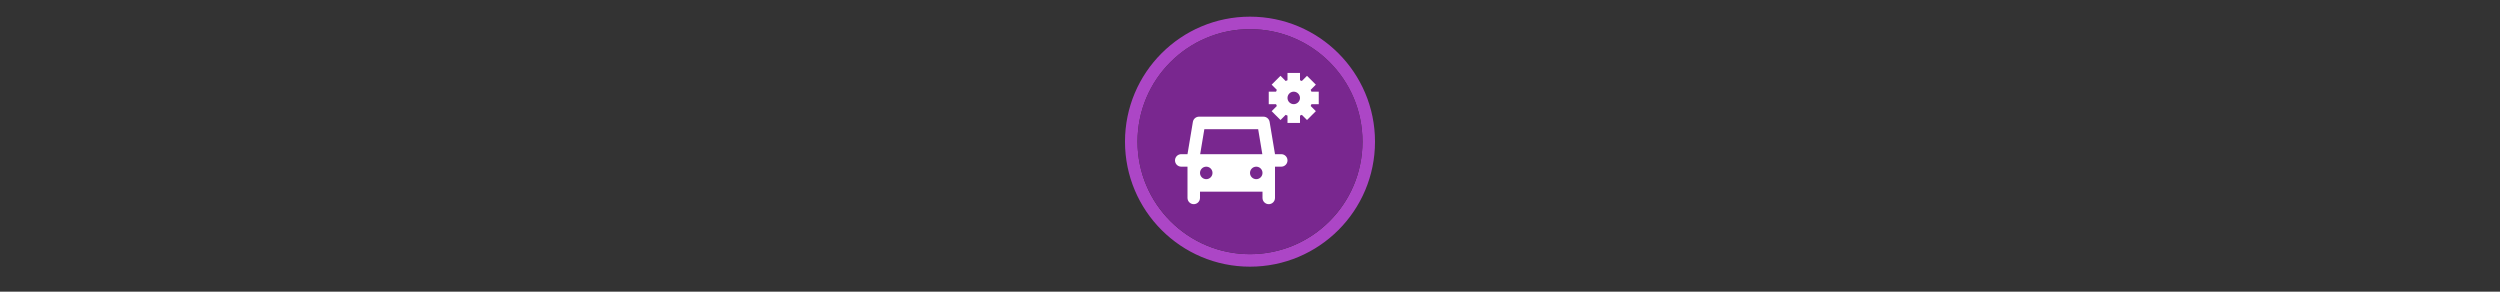 <svg width="300" height="35" viewBox="0 0 300 35" fill="none" xmlns="http://www.w3.org/2000/svg">

<rect x="0" y="0" width="300" height="35" fill="#333333" stroke="none"/>

<g transform="translate(135, 2) scale(1.5 1.5) "> 

<path opacity="0.95" fill-rule="evenodd" clip-rule="evenodd" d="M10 19C14.971 19 19 14.971 19 10C19 5.029 14.971 1 10 1C5.029 1 1 5.029 1 10C1 14.971 5.029 19 10 19ZM10 20C15.523 20 20 15.523 20 10C20 4.477 15.523 0 10 0C4.477 0 0 4.477 0 10C0 15.523 4.477 20 10 20Z" fill="#B348CE"/>
<path opacity="0.956" d="M9.999 1C14.963 1 19 5.002 19 10C19 14.966 14.963 19 9.999 19C5.037 19 1 14.966 1 10C1 5.002 5.037 1 9.999 1Z" fill="#7D2793"/>

</g>


<g transform="translate(141, 8) scale(0.375 0.375) "> 

<path fill-rule="evenodd" clip100-rule="evenodd" d="M40 2H36V4.341C35.799 4.412 35.603 4.494 35.413 4.585L33.757 2.929L30.929 5.757L32.585 7.413C32.494 7.604 32.413 7.799 32.342 8L30 8V12H32.342C32.413 12.201 32.494 12.396 32.585 12.587L30.929 14.243L33.757 17.071L35.413 15.415C35.603 15.506 35.799 15.588 36 15.659V18H40V15.659C40.201 15.588 40.397 15.506 40.587 15.415L42.243 17.071L45.071 14.243L43.415 12.587C43.507 12.397 43.588 12.201 43.659 12H46V8L43.659 8C43.588 7.799 43.507 7.603 43.415 7.413L45.071 5.757L42.243 2.929L40.587 4.585C40.397 4.494 40.201 4.412 40 4.341V2ZM36 10C36 8.895 36.896 8 38 8C39.099 8 40 8.941 40 10.027C39.985 11.138 39.038 12 38 12C36.896 12 36 11.105 36 10Z" fill="#ffffff"/>
<path fill-rule="evenodd" clip100-rule="evenodd" d="M5.721 17.671L4 28H2C0.895 28 0 28.895 0 30C0 31.105 0.895 32 2 32H4V42C4 43.105 4.895 44 6 44C7.105 44 8 43.105 8 42V40H28V42C28 43.105 28.895 44 30 44C31.105 44 32 43.105 32 42V32H34C35.105 32 36 31.105 36 30C36 28.895 35.105 28 34 28H32L30.279 17.671C30.118 16.707 29.283 16 28.306 16H7.694C6.717 16 5.882 16.707 5.721 17.671ZM27.945 28L26.611 20H9.389L8.055 28H27.945ZM8 34C8 32.895 8.895 32 10 32C11.105 32 12 32.895 12 34C12 35.105 11.105 36 10 36C8.895 36 8 35.105 8 34ZM24 34C24 32.895 24.895 32 26 32C27.105 32 28 32.895 28 34C28 35.105 27.105 36 26 36C24.895 36 24 35.105 24 34Z" fill="#ffffff"/>

</g>

</svg>